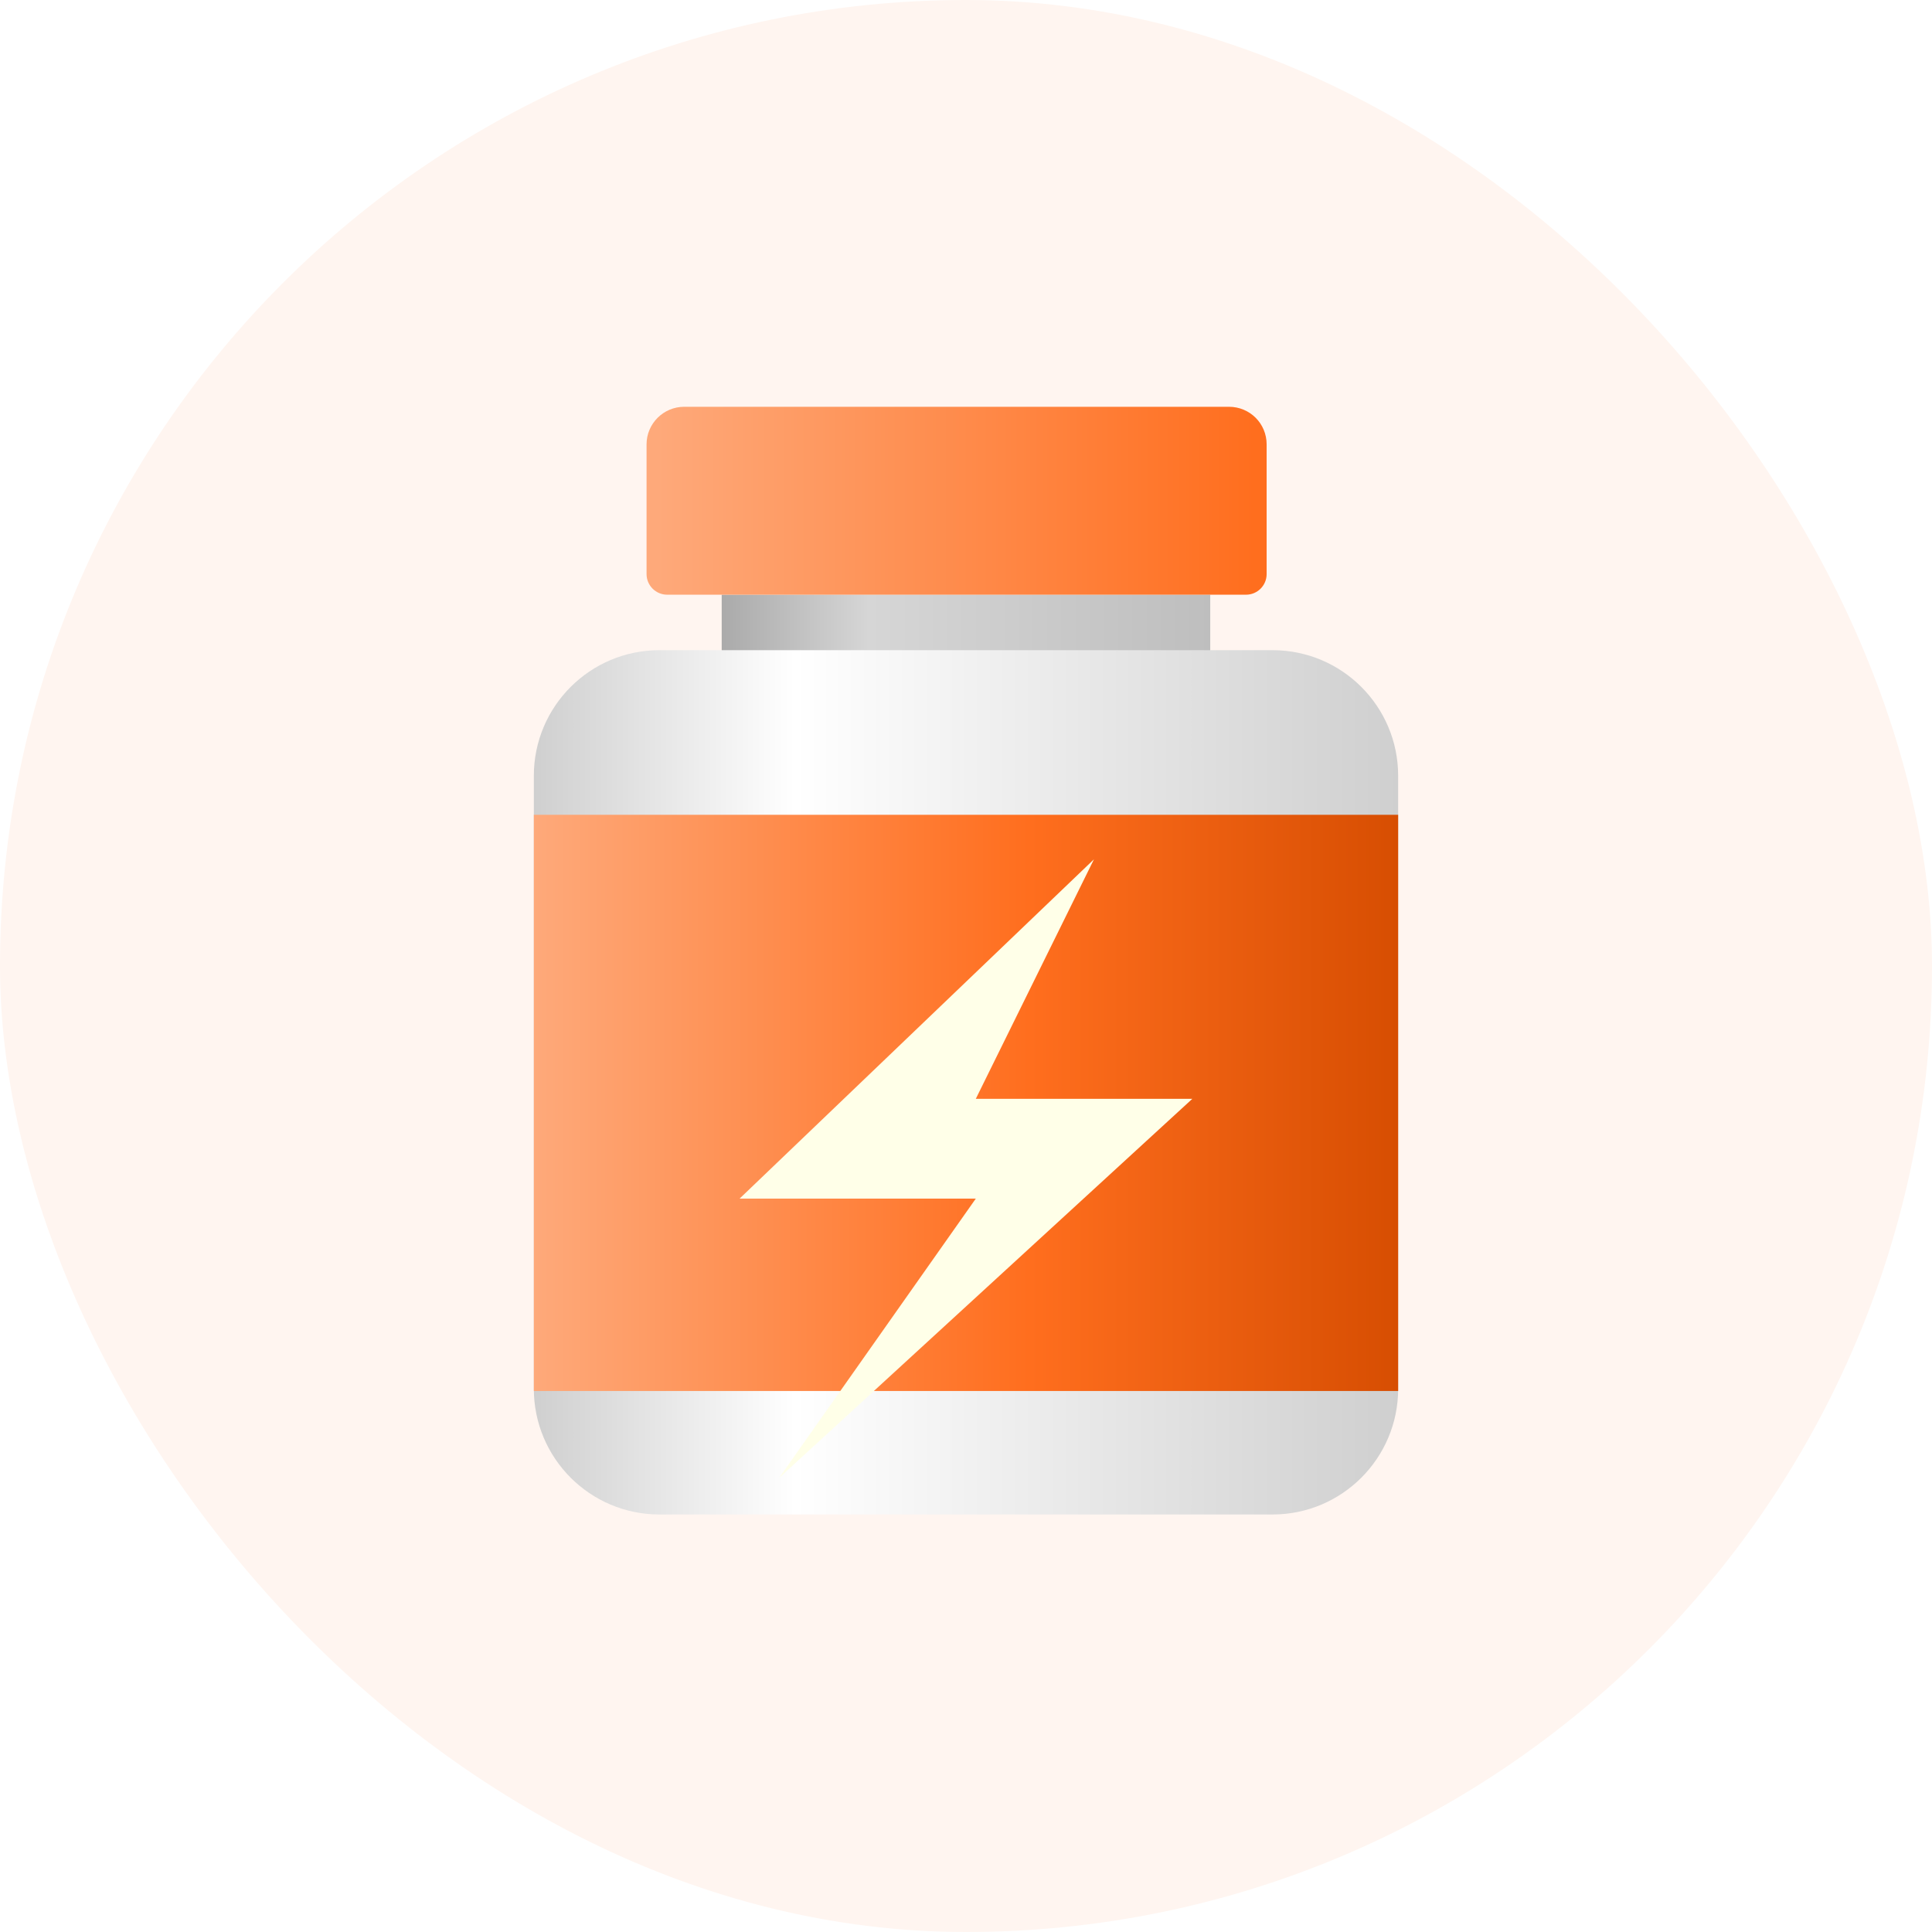 <svg width="38" height="38" viewBox="0 0 38 38" fill="none" xmlns="http://www.w3.org/2000/svg">
<rect width="38" height="38" rx="19" fill="#FFF5F0"/>
<path fill-rule="evenodd" clip-rule="evenodd" d="M14.195 11.697H23.804V14.653H14.195V11.697Z" fill="url(#paint0_linear_16_2448)"/>
<path d="M12.971 29.788H25.029C26.394 29.788 27.5 28.681 27.5 27.316V15.259C27.5 13.894 26.394 12.788 25.029 12.788H12.971C11.606 12.788 10.5 13.894 10.5 15.259V27.316C10.5 28.681 11.606 29.788 12.971 29.788Z" fill="url(#paint1_linear_16_2448)"/>
<path fill-rule="evenodd" clip-rule="evenodd" d="M10.5 16.026H27.5V27.359H10.5V16.026Z" fill="url(#paint2_linear_16_2448)"/>
<g filter="url(#filter0_i_16_2448)">
<path d="M14.547 22.388L21.517 15.714L19.193 20.425H23.452L15.322 27.884L19.193 22.388H14.547Z" fill="#FFFFE8"/>
</g>
<path fill-rule="evenodd" clip-rule="evenodd" d="M12.717 8.74C12.717 8.332 13.05 8.001 13.457 8.001H24.173C24.582 8.001 24.913 8.329 24.913 8.74V11.292C24.913 11.515 24.732 11.697 24.508 11.697H13.122C12.899 11.697 12.717 11.515 12.717 11.292V8.74Z" fill="url(#paint3_linear_16_2448)"/>
<defs>
<filter id="filter0_i_16_2448" x="14.547" y="15.714" width="8.905" height="12.17" filterUnits="userSpaceOnUse" color-interpolation-filters="sRGB">
<feFlood flood-opacity="0" result="BackgroundImageFix"/>
<feBlend mode="normal" in="SourceGraphic" in2="BackgroundImageFix" result="shape"/>
<feColorMatrix in="SourceAlpha" type="matrix" values="0 0 0 0 0 0 0 0 0 0 0 0 0 0 0 0 0 0 127 0" result="hardAlpha"/>
<feOffset dy="1.187"/>
<feComposite in2="hardAlpha" operator="arithmetic" k2="-1" k3="1"/>
<feColorMatrix type="matrix" values="0 0 0 0 1 0 0 0 0 0.906 0 0 0 0 0.725 0 0 0 1 0"/>
<feBlend mode="normal" in2="shape" result="effect1_innerShadow_16_2448"/>
</filter>
<linearGradient id="paint0_linear_16_2448" x1="14.185" y1="12.093" x2="23.814" y2="12.093" gradientUnits="userSpaceOnUse">
<stop stop-color="#AAAAAA"/>
<stop offset="0.302" stop-color="#D6D6D6"/>
<stop offset="1" stop-color="#BEBEBE"/>
</linearGradient>
<linearGradient id="paint1_linear_16_2448" x1="10.483" y1="15.069" x2="27.517" y2="15.069" gradientUnits="userSpaceOnUse">
<stop stop-color="#CFCFCF"/>
<stop offset="0.302" stop-color="white"/>
<stop offset="1" stop-color="#CFCFCF"/>
</linearGradient>
<linearGradient id="paint2_linear_16_2448" x1="10.5" y1="21.288" x2="27.5" y2="21.288" gradientUnits="userSpaceOnUse">
<stop stop-color="#FEA97A"/>
<stop offset="0.573" stop-color="#FF6E1E"/>
<stop offset="1" stop-color="#D74E02"/>
</linearGradient>
<linearGradient id="paint3_linear_16_2448" x1="12.929" y1="9.954" x2="24.667" y2="9.954" gradientUnits="userSpaceOnUse">
<stop stop-color="#FEA97A"/>
<stop offset="1" stop-color="#FF6E1E"/>
</linearGradient>
</defs>
</svg>
